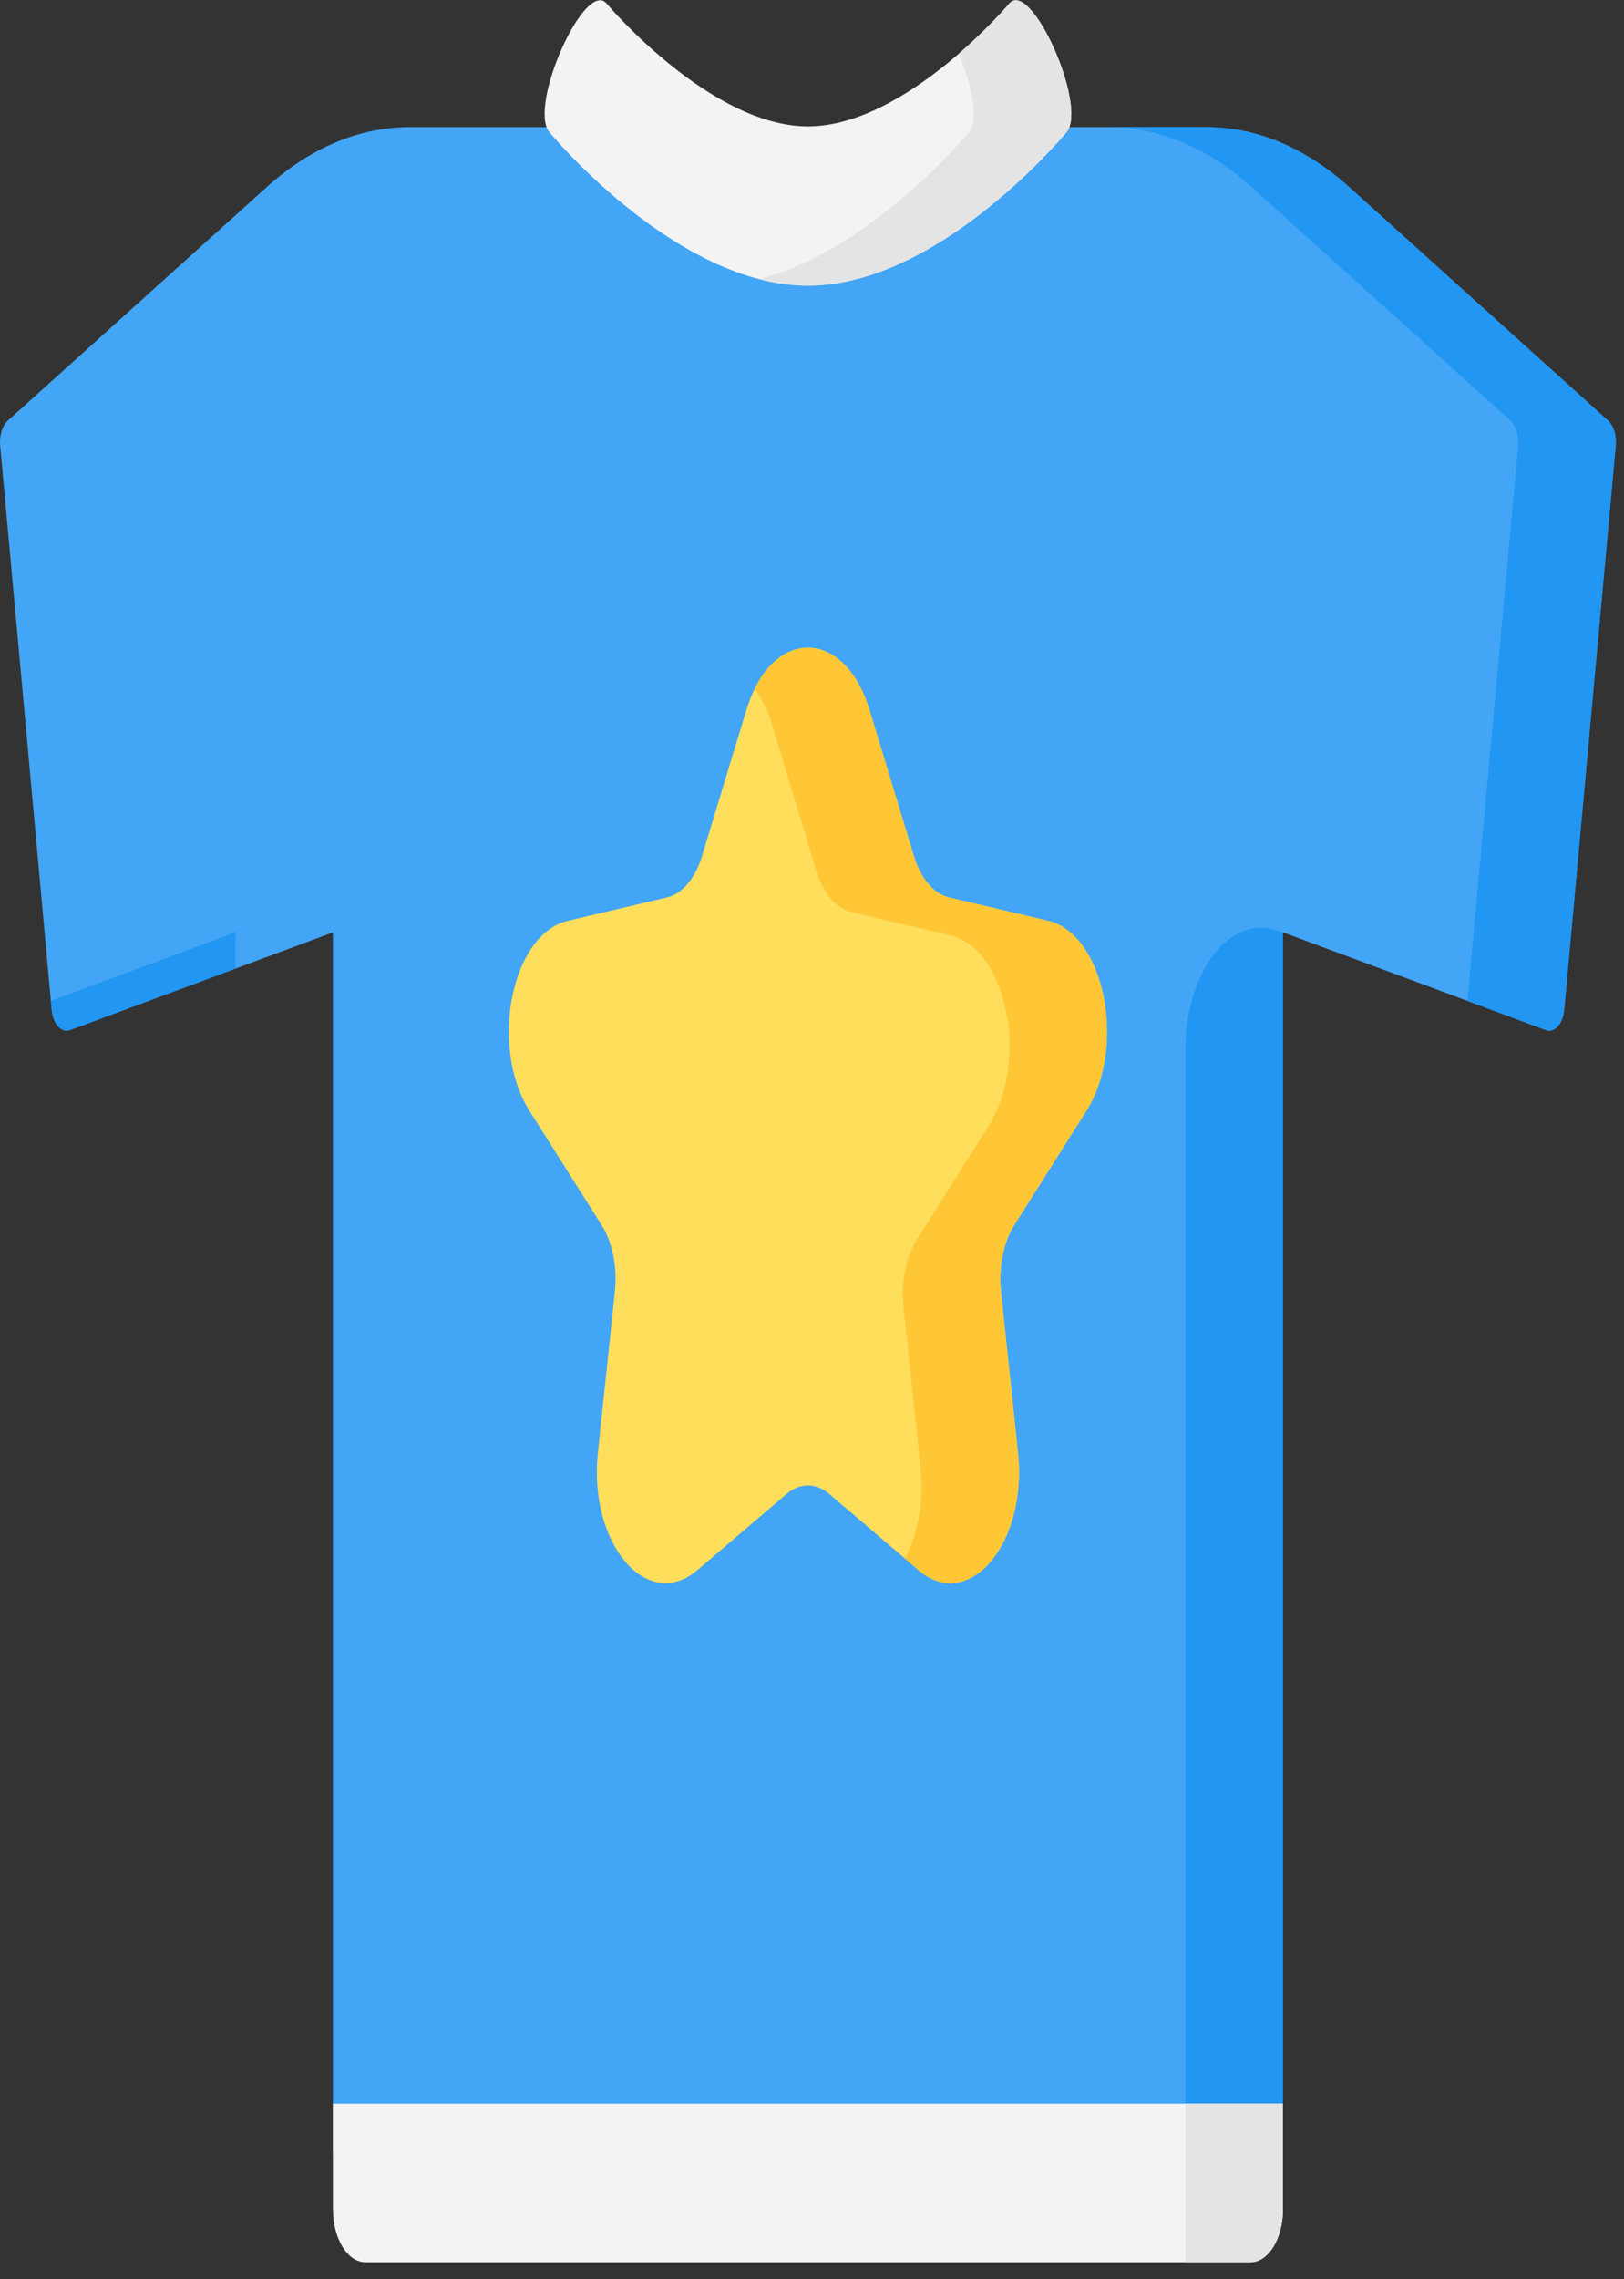 <svg width="82" height="115" viewBox="0 0 82 115" fill="none" xmlns="http://www.w3.org/2000/svg">
<rect x="0" y="0" width="82" height="115" fill="#333333" stroke="none"/>
<path d="M81.581 22.487L78.979 50.952C78.914 51.664 78.487 52.136 78.053 51.976L64.779 47.045V108.819H16.81V47.048L3.536 51.976C3.102 52.136 2.676 51.664 2.61 50.952L0.008 22.487C-0.038 21.98 0.115 21.476 0.392 21.228L13.464 9.443C15.667 7.457 18.146 6.414 20.666 6.414H60.923C63.444 6.414 65.922 7.457 68.126 9.443L81.198 21.228C81.475 21.476 81.627 21.98 81.581 22.487V22.487Z" fill="#42A5F5"/>
<path d="M11.886 47.048L2.57 50.506L2.611 50.952C2.677 51.664 3.104 52.136 3.537 51.976L11.886 48.876V47.048Z" fill="#2196F3"/>
<path d="M81.198 21.228L68.127 9.443C65.924 7.457 63.445 6.414 60.925 6.414H55.999C58.52 6.414 60.998 7.457 63.202 9.443L76.273 21.228C76.551 21.476 76.704 21.98 76.658 22.487L74.097 50.506L78.055 51.976C78.488 52.136 78.915 51.664 78.981 50.952L81.583 22.487C81.629 21.98 81.476 21.476 81.198 21.228V21.228Z" fill="#2196F3"/>
<path d="M59.855 52.99V108.818H64.78V47.044L64.271 46.907C61.959 46.284 59.855 49.182 59.855 52.99V52.99Z" fill="#2196F3"/>
<path d="M50.955 0.186C50.903 0.248 45.709 6.377 40.795 6.377C35.904 6.377 30.736 0.304 30.637 0.187C29.545 -1.122 26.648 5.359 27.74 6.671C28.003 6.987 34.258 14.414 40.795 14.414C47.333 14.414 53.588 6.987 53.851 6.671C54.942 5.36 52.048 -1.119 50.955 0.186V0.186Z" fill="#F3F3F3"/>
<path d="M50.954 0.186C50.931 0.213 49.934 1.39 48.41 2.71C49.065 4.273 49.442 6.051 48.926 6.671C48.696 6.947 43.898 12.643 38.333 14.084C39.141 14.294 39.966 14.414 40.795 14.414C47.332 14.414 53.587 6.987 53.851 6.671C54.941 5.36 52.047 -1.119 50.954 0.186Z" fill="#E4E4E4"/>
<path d="M43.901 35.818L46.147 43.208C46.487 44.327 47.145 45.103 47.905 45.282L52.927 46.467C55.769 47.138 56.904 52.809 54.847 56.064L51.213 61.816C50.663 62.687 50.412 63.942 50.542 65.171L51.4 73.294C51.885 77.89 48.915 81.395 46.373 79.225L41.881 75.39C41.201 74.81 40.388 74.81 39.708 75.39L35.216 79.225C32.674 81.395 29.703 77.89 30.189 73.294L31.047 65.171C31.177 63.942 30.926 62.687 30.376 61.816L26.741 56.064C24.685 52.809 25.82 47.138 28.662 46.467L33.684 45.282C34.444 45.103 35.102 44.327 35.441 43.208L37.688 35.818C38.959 31.637 42.63 31.637 43.901 35.818V35.818Z" fill="#FFDE5C"/>
<path d="M54.847 56.064C56.904 52.809 55.769 47.138 52.927 46.467L47.905 45.282C47.144 45.102 46.487 44.327 46.147 43.208L43.901 35.818C42.75 32.032 39.632 31.674 38.109 34.743C38.454 35.219 38.753 35.822 38.976 36.557L41.222 43.947C41.562 45.066 42.219 45.841 42.98 46.021L48.002 47.206C50.844 47.876 51.978 53.547 49.922 56.802L46.288 62.555C45.738 63.426 45.487 64.68 45.617 65.91L46.474 74.033C46.664 75.828 46.325 77.455 45.691 78.644L46.372 79.225C48.914 81.395 51.885 77.89 51.399 73.294L50.541 65.171C50.411 63.942 50.663 62.687 51.213 61.816L54.847 56.064Z" fill="#FFC736"/>
<path d="M63.138 114.152H18.454C17.547 114.152 16.812 112.959 16.812 111.486V106.152H64.78V111.486C64.78 112.959 64.045 114.152 63.138 114.152Z" fill="#F3F3F3"/>
<path d="M59.855 106.152V114.152H63.138C64.045 114.152 64.779 112.959 64.779 111.486V106.152H59.855Z" fill="#E4E4E4"/>
</svg>
